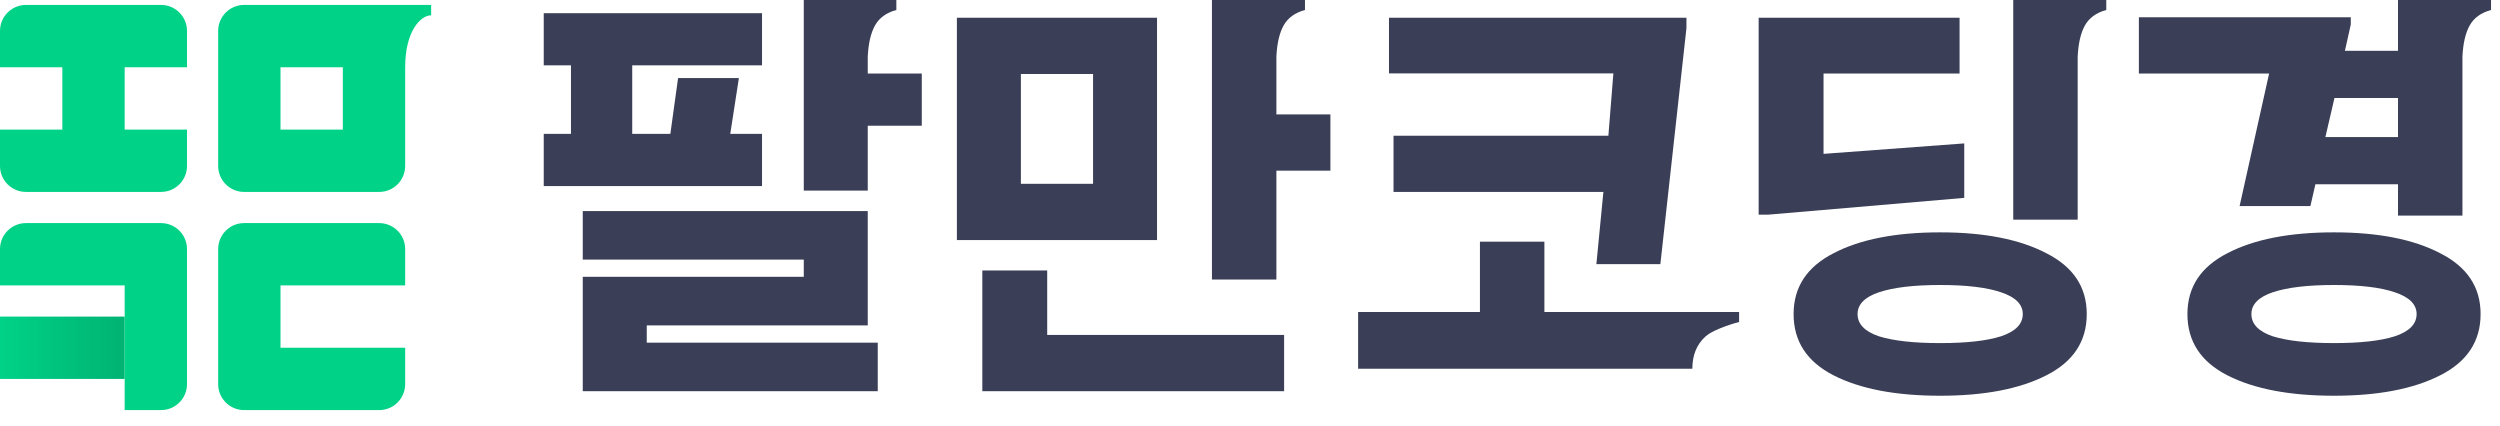 <svg width="135" height="23" viewBox="0 0 135 23" fill="none" xmlns="http://www.w3.org/2000/svg">
<g id="Group 23">
<g id="&#237;&#140;&#148;&#235;&#167;&#140;&#236;&#189;&#148;&#235;&#148;&#169;&#234;&#178;&#189;">
<path d="M41.149 3.529H34.14V7.23H36.199L36.616 4.215H39.9L39.434 7.23H41.149V10.048H29.362V7.23H30.832V3.529H29.362V0.711H41.149V3.529ZM34.925 17.572V18.503H47.399V21.125H31.469V14.949H43.404V14.018H31.469V11.396H46.859V17.572H34.925ZM48.403 0V0.539C47.864 0.686 47.48 0.964 47.252 1.372C47.023 1.781 46.892 2.344 46.859 3.063V3.97H49.776V6.788H46.859V10.293H43.404V0H48.403Z" fill="#3A3F57"/>
<path d="M51.672 0.956H62.48V12.964H51.672V0.956ZM55.128 3.995V9.925H59.025V3.995H55.128ZM56.549 14.606V18.086H69.342V21.125H53.045V14.606H56.549ZM70.469 0V0.539C69.93 0.686 69.546 0.964 69.317 1.372C69.089 1.781 68.958 2.344 68.925 3.063V6.176H71.842V9.215H68.925V15.096H65.445V0H70.469Z" fill="#3A3F57"/>
<path d="M91.068 0.956V1.519L89.66 14.264H86.204L86.583 10.366H75.25V7.328H86.853L87.122 3.962H75.005V0.956H91.068ZM93.911 16.847V17.386C93.911 17.386 92.588 17.729 92.097 18.171C91.624 18.595 91.387 19.175 91.387 19.91H73.338V16.847H79.917V13.049H83.397V16.847H93.911Z" fill="#3A3F57"/>
<path d="M94.967 0.956H105.817V3.97H98.471V8.308L106.069 7.744V10.685L95.482 11.592H94.967V0.956ZM104.77 12.547C107.155 12.547 109.067 12.923 110.504 13.675C111.958 14.41 112.685 15.505 112.685 16.959C112.685 18.429 111.958 19.532 110.504 20.267C109.067 21.002 107.155 21.37 104.77 21.37C102.368 21.37 100.448 21.002 99.011 20.267C97.573 19.532 96.854 18.429 96.854 16.959C96.854 15.505 97.573 14.41 99.011 13.675C100.448 12.923 102.368 12.547 104.77 12.547ZM104.77 18.527C106.191 18.527 107.286 18.405 108.054 18.16C108.838 17.898 109.23 17.498 109.23 16.959C109.23 16.436 108.838 16.044 108.054 15.783C107.286 15.521 106.191 15.39 104.77 15.39C103.348 15.39 102.246 15.521 101.461 15.783C100.693 16.044 100.309 16.436 100.309 16.959C100.309 17.498 100.693 17.898 101.461 18.16C102.246 18.405 103.348 18.527 104.77 18.527ZM113.739 0V0.539C113.2 0.686 112.816 0.964 112.587 1.372C112.359 1.781 112.228 2.344 112.195 3.063V11.861H108.715V0H113.739Z" fill="#3A3F57"/>
<path d="M126.061 5.293L125.571 7.401H129.492V5.293H126.061ZM126.037 12.547C128.422 12.547 130.333 12.923 131.771 13.675C133.225 14.41 133.952 15.505 133.952 16.959C133.952 18.429 133.225 19.532 131.771 20.267C130.333 21.002 128.422 21.37 126.037 21.37C123.635 21.37 121.715 21.002 120.277 20.267C118.84 19.532 118.121 18.429 118.121 16.959C118.121 15.505 118.84 14.41 120.277 13.675C121.715 12.923 123.635 12.547 126.037 12.547ZM126.037 18.527C127.458 18.527 128.553 18.405 129.32 18.16C130.105 17.898 130.497 17.498 130.497 16.959C130.497 16.436 130.105 16.044 129.32 15.783C128.553 15.521 127.458 15.39 126.037 15.39C124.615 15.39 123.512 15.521 122.728 15.783C121.96 16.044 121.576 16.436 121.576 16.959C121.576 17.498 121.96 17.898 122.728 18.16C123.512 18.405 124.615 18.527 126.037 18.527ZM134.516 0V0.539C133.977 0.686 133.593 0.964 133.364 1.372C133.135 1.781 133.005 2.344 132.972 3.063V11.641H129.492V9.95H125.032L124.762 11.126H120.939L122.532 3.97H115.499V0.931H126.943V1.323L126.625 2.745H129.492V0H134.516Z" fill="#3A3F57"/>
</g>
<g id="Group 22">
<path id="Vector" d="M18.513 15.413H21.879V13.45C21.879 12.675 21.251 12.047 20.476 12.047H13.183C12.409 12.047 11.781 12.675 11.781 13.45V20.743C11.781 21.517 12.409 22.145 13.183 22.145H20.476C21.251 22.145 21.879 21.517 21.879 20.743V18.779H15.147V15.413H18.513Z" fill="#00D287"/>
<path id="Vector_2" d="M10.098 3.632V1.669C10.098 0.894 9.47 0.266 8.696 0.266H1.403C0.628 0.266 0 0.894 0 1.669V3.632H3.366V6.998H0V8.962C0 9.736 0.628 10.364 1.403 10.364H8.696C9.47 10.364 10.098 9.736 10.098 8.962V6.998H6.732V3.632H10.098Z" fill="#00D287"/>
<path id="Vector_3" d="M3.366 17.096H-0V20.462H3.366H6.732V17.096H3.366Z" fill="url(#paint0_linear_1188_2406)"/>
<path id="Vector_4" d="M8.695 12.047H1.402C0.628 12.047 -0 12.675 -0 13.45V15.413H6.732V22.145H8.695C9.47 22.145 10.098 21.517 10.098 20.743V13.45C10.098 12.675 9.47 12.047 8.695 12.047Z" fill="#00D287"/>
<path id="Vector_5" d="M20.476 0.266H13.183C12.409 0.266 11.781 0.894 11.781 1.669V8.962C11.781 9.736 12.409 10.364 13.183 10.364H20.476C21.251 10.364 21.879 9.736 21.879 8.962V3.632C21.879 1.669 22.72 0.827 23.281 0.827V0.266H20.476ZM15.147 6.998V3.632H18.513V6.998H15.147Z" fill="#00D287"/>
</g>
</g>
<defs>
<linearGradient id="paint0_linear_1188_2406" x1="6.732" y1="18.779" x2="-0" y2="18.779" gradientUnits="userSpaceOnUse">
<stop stop-color="#00B372"/>
<stop offset="1" stop-color="#00D287"/>
</linearGradient>
</defs>
</svg>
